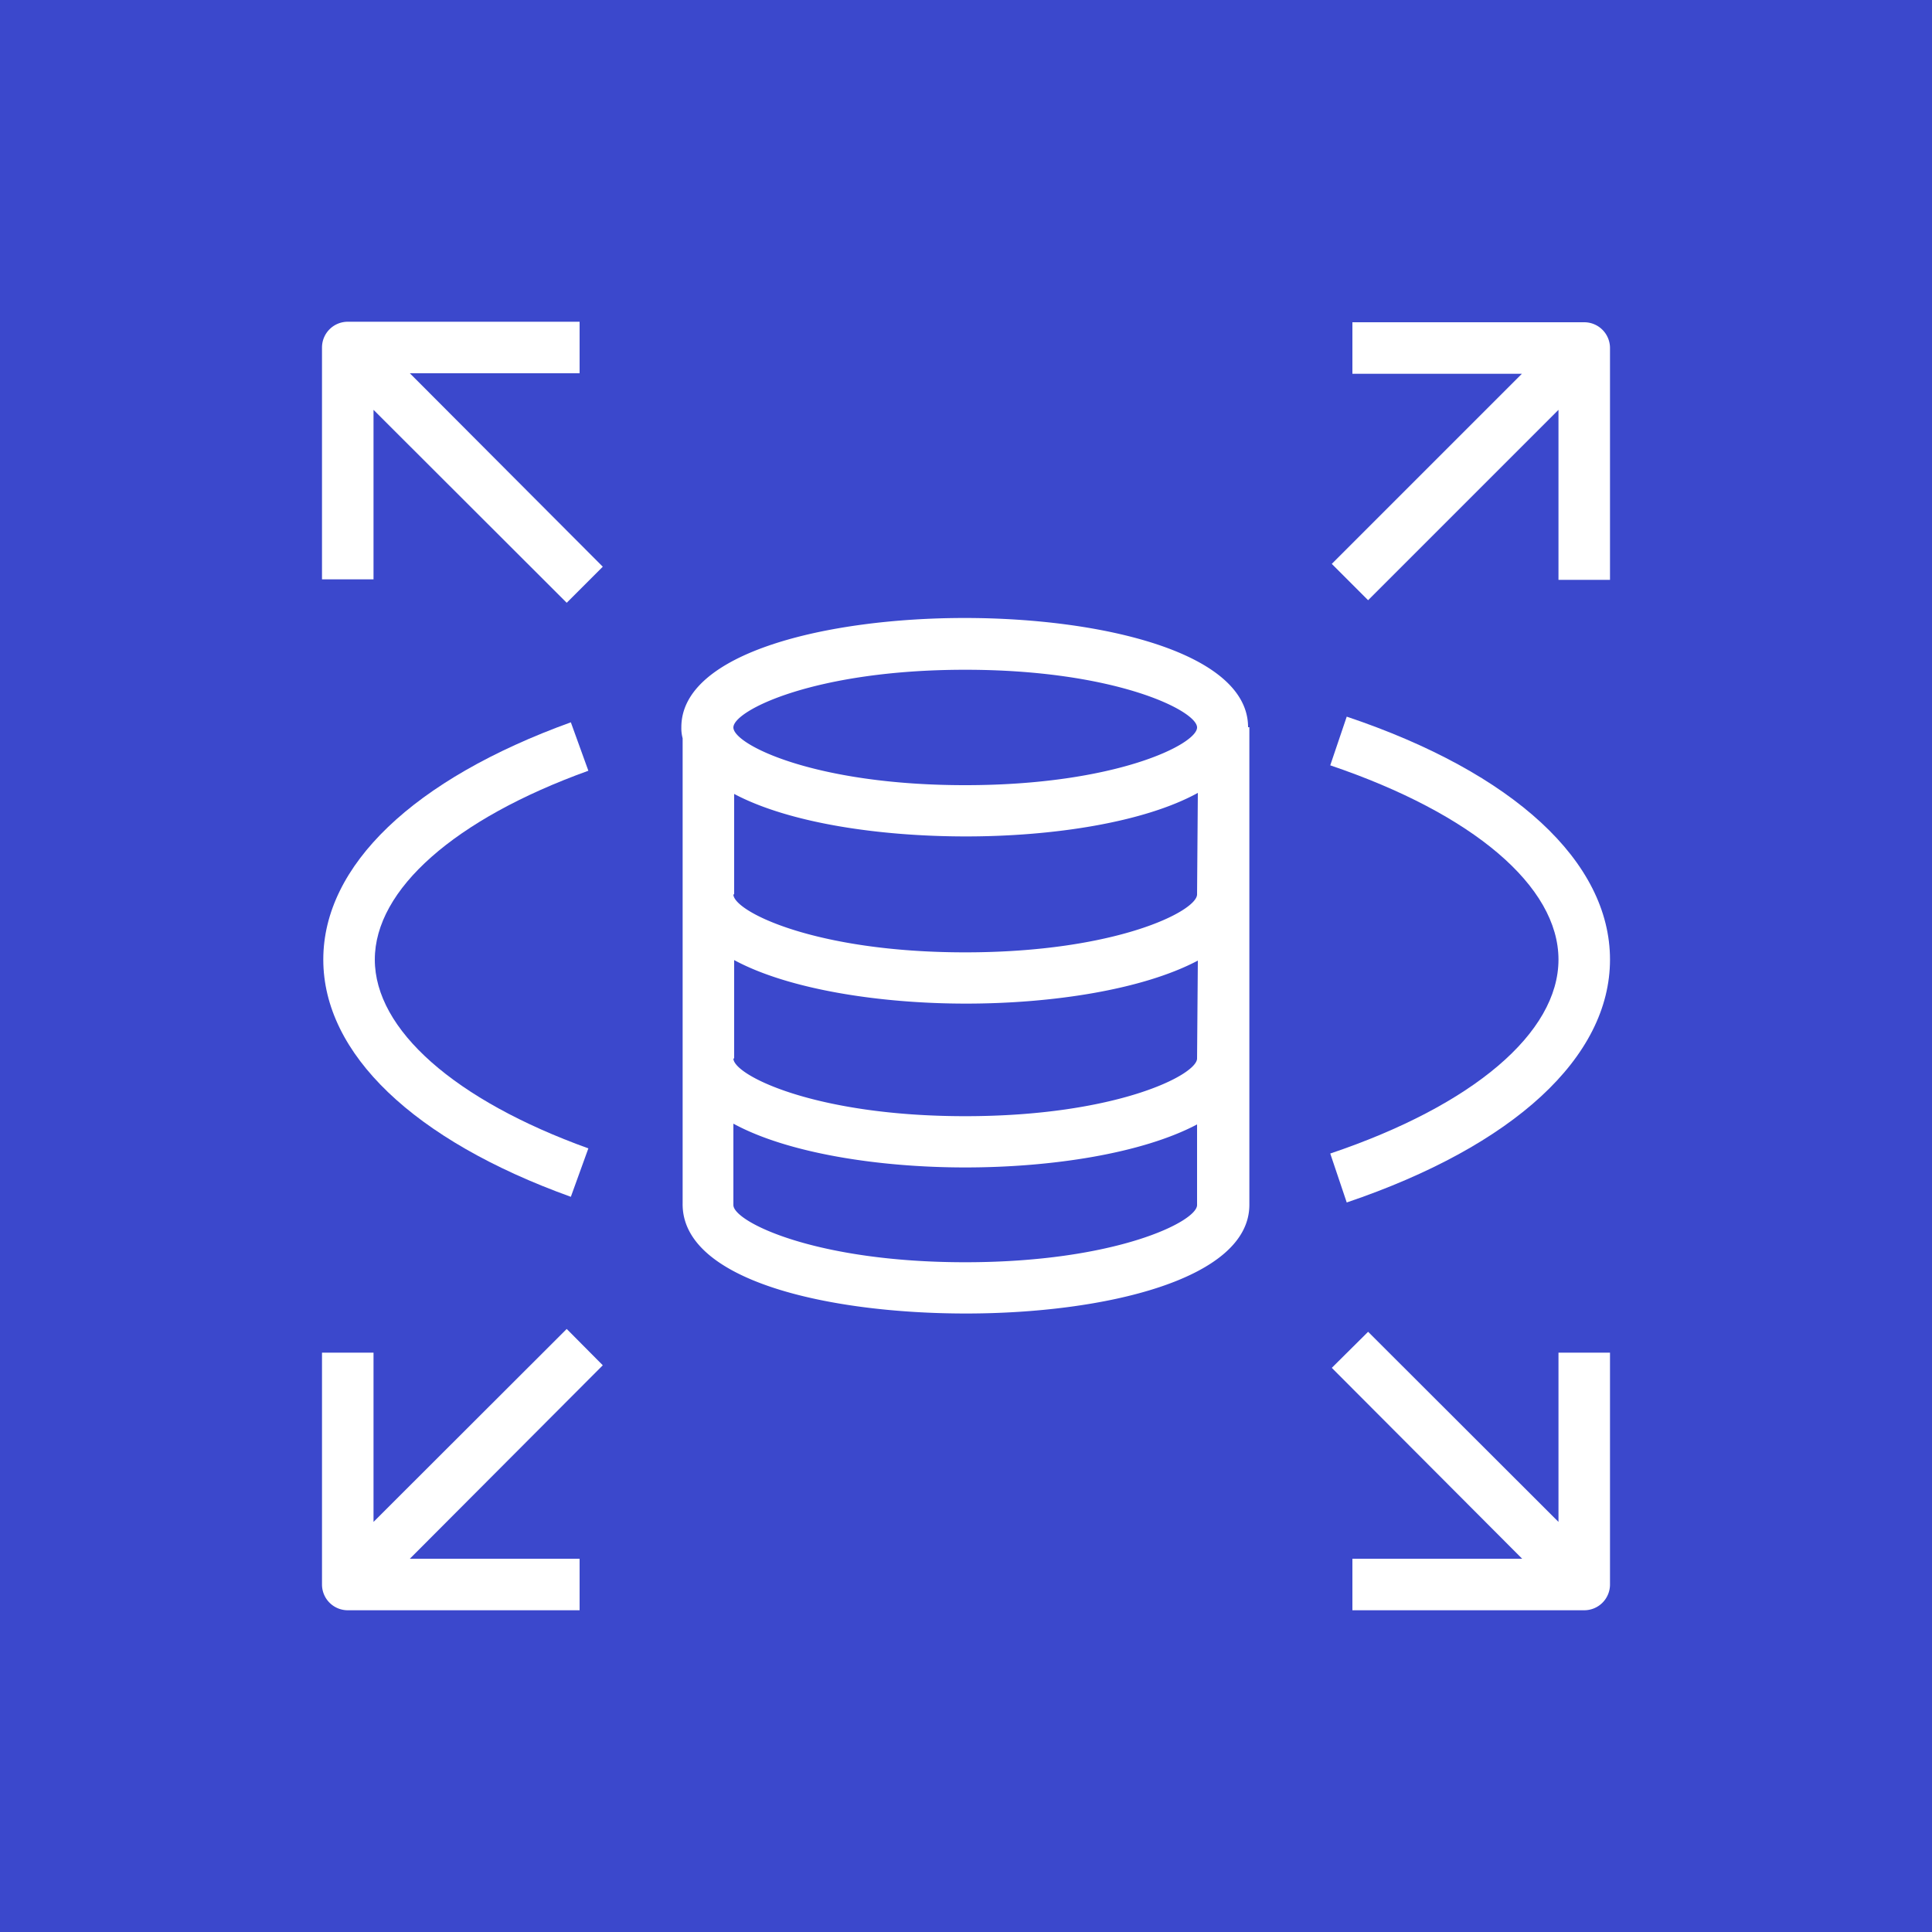 <?xml version="1.0" encoding="UTF-8" standalone="no"?>
<svg
        xmlns:dc="http://purl.org/dc/elements/1.1/"
        xmlns:cc="http://creativecommons.org/ns#"
        xmlns:rdf="http://www.w3.org/1999/02/22-rdf-syntax-ns#"
        xmlns:sodipodi="http://sodipodi.sourceforge.net/DTD/sodipodi-0.dtd"
        xmlns:inkscape="http://www.inkscape.org/namespaces/inkscape"
        xmlns="http://www.w3.org/2000/svg"
        id="Product_Icon"
        data-name="Product Icon"
        viewBox="0 0 75 75"
        version="1.1"
        sodipodi:docname="rds.svg"
        width="75"
        height="75"
        inkscape:version="0.92.2 5c3e80d, 2017-08-06">
    <defs
            id="defs4255"/>
    <sodipodi:namedview
            pagecolor="#ffffff"
            bordercolor="#666666"
            borderopacity="1"
            objecttolerance="10"
            gridtolerance="10"
            guidetolerance="10"
            inkscape:pageopacity="0"
            inkscape:pageshadow="2"
            inkscape:window-width="640"
            inkscape:window-height="480"
            id="namedview4253"
            showgrid="false"
            fit-margin-top="0"
            fit-margin-left="0"
            fit-margin-right="0"
            fit-margin-bottom="0"
            inkscape:zoom="3.1466667"
            inkscape:cx="37.5"
            inkscape:cy="37.5"
            inkscape:window-x="0"
            inkscape:window-y="0"
            inkscape:window-maximized="0"
            inkscape:current-layer="Product_Icon"/>
    <title
            id="title4234">Amazon-RDS_light-bg
    </title>
    <rect
            id="Blue_Light_BG"
            data-name="Blue Light BG"
            width="75"
            height="75"
            style="fill:#3b48cc"
            x="0"
            y="0"/>
    <g
            id="Product_Icon-2"
            data-name="Product Icon">
        <path
                d="m 48.45,28.23 c 0,-2.9 -5.69,-4.24 -11,-4.24 -5.31,0 -11,1.34 -11,4.24 a 1.49,1.49 0 0 0 0.05,0.43 v 18.05 c -0.05,3 5.65,4.28 11,4.28 5.35,0 11,-1.32 11,-4.22 V 28.23 Z M 37.47,26 c 5.83,0 9,1.59 9,2.24 0,0.65 -3.15,2.24 -9,2.24 -5.85,0 -9,-1.58 -9,-2.24 0,-0.66 3.17,-2.24 9,-2.24 z m 9,20.78 c 0,0.64 -3.16,2.22 -9,2.22 -5.84,0 -9,-1.58 -9,-2.22 v -3.16 c 2.11,1.15 5.65,1.7 9,1.7 3.35,0 6.86,-0.54 9,-1.67 z m 0,-5.69 c 0,0.64 -3.15,2.24 -9,2.24 -5.85,0 -9,-1.6 -9,-2.24 h 0.03 v -3.82 c 2.11,1.14 5.65,1.69 9,1.69 3.35,0 6.86,-0.54 9,-1.67 z m 0,-6.37 c 0,0.65 -3.15,2.25 -9,2.25 -5.85,0 -9,-1.6 -9,-2.25 h 0.03 v -3.9 c 2.13,1.13 5.63,1.65 9,1.65 3.37,0 6.91,-0.54 9,-1.69 z"
                style="fill:#ffffff"
                id="path4237"
                inkscape:connector-curvature="0"/>
        <path
                d="m 15.91,60.51 h 6.59 v 2 h -9 a 1,1 0 0 1 -1,-1 v -9 h 2 v 6.57 L 22,51.59 23.4,53 Z"
                style="fill:#ffffff"
                id="path4239"
                inkscape:connector-curvature="0"/>
        <path
                d="m 62.5,52.51 v 9 a 1,1 0 0 1 -1,1 h -9 v -2 h 6.59 l -7.39,-7.41 1.41,-1.4 7.39,7.38 v -6.57 z"
                style="fill:#ffffff"
                id="path4241"
                inkscape:connector-curvature="0"/>
        <path
                d="m 62.5,13.51 v 9 h -2 v -6.6 L 53.11,23.3 51.7,21.89 59.08,14.51 H 52.5 v -2 h 9 a 1,1 0 0 1 1,1 z"
                style="fill:#ffffff"
                id="path4243"
                inkscape:connector-curvature="0"/>
        <path
                d="M 23.4,22 22,23.4 14.5,15.91 v 6.58 h -2 v -9 a 1,1 0 0 1 1,-1 h 9 v 2 h -6.59 z"
                style="fill:#ffffff"
                id="path4245"
                inkscape:connector-curvature="0"/>
        <path
                d="m 22.16,46.46 c -6.11,-2.2 -9.61,-5.56 -9.61,-9.21 0,-3.65 3.5,-7 9.61,-9.21 l 0.68,1.88 c -5.19,1.87 -8.29,4.61 -8.29,7.33 0,2.72 3.1,5.46 8.29,7.33 z"
                style="fill:#ffffff"
                id="path4247"
                inkscape:connector-curvature="0"/>
        <path
                d="m 52.28,46.68 -0.64,-1.9 c 5.55,-1.87 8.86,-4.69 8.86,-7.53 0,-2.84 -3.31,-5.66 -8.86,-7.54 l 0.64,-1.89 c 6.49,2.18 10.22,5.64 10.22,9.43 0,3.79 -3.73,7.23 -10.22,9.43 z"
                style="fill:#ffffff"
                id="path4249"
                inkscape:connector-curvature="0"/>
    </g>
</svg>
